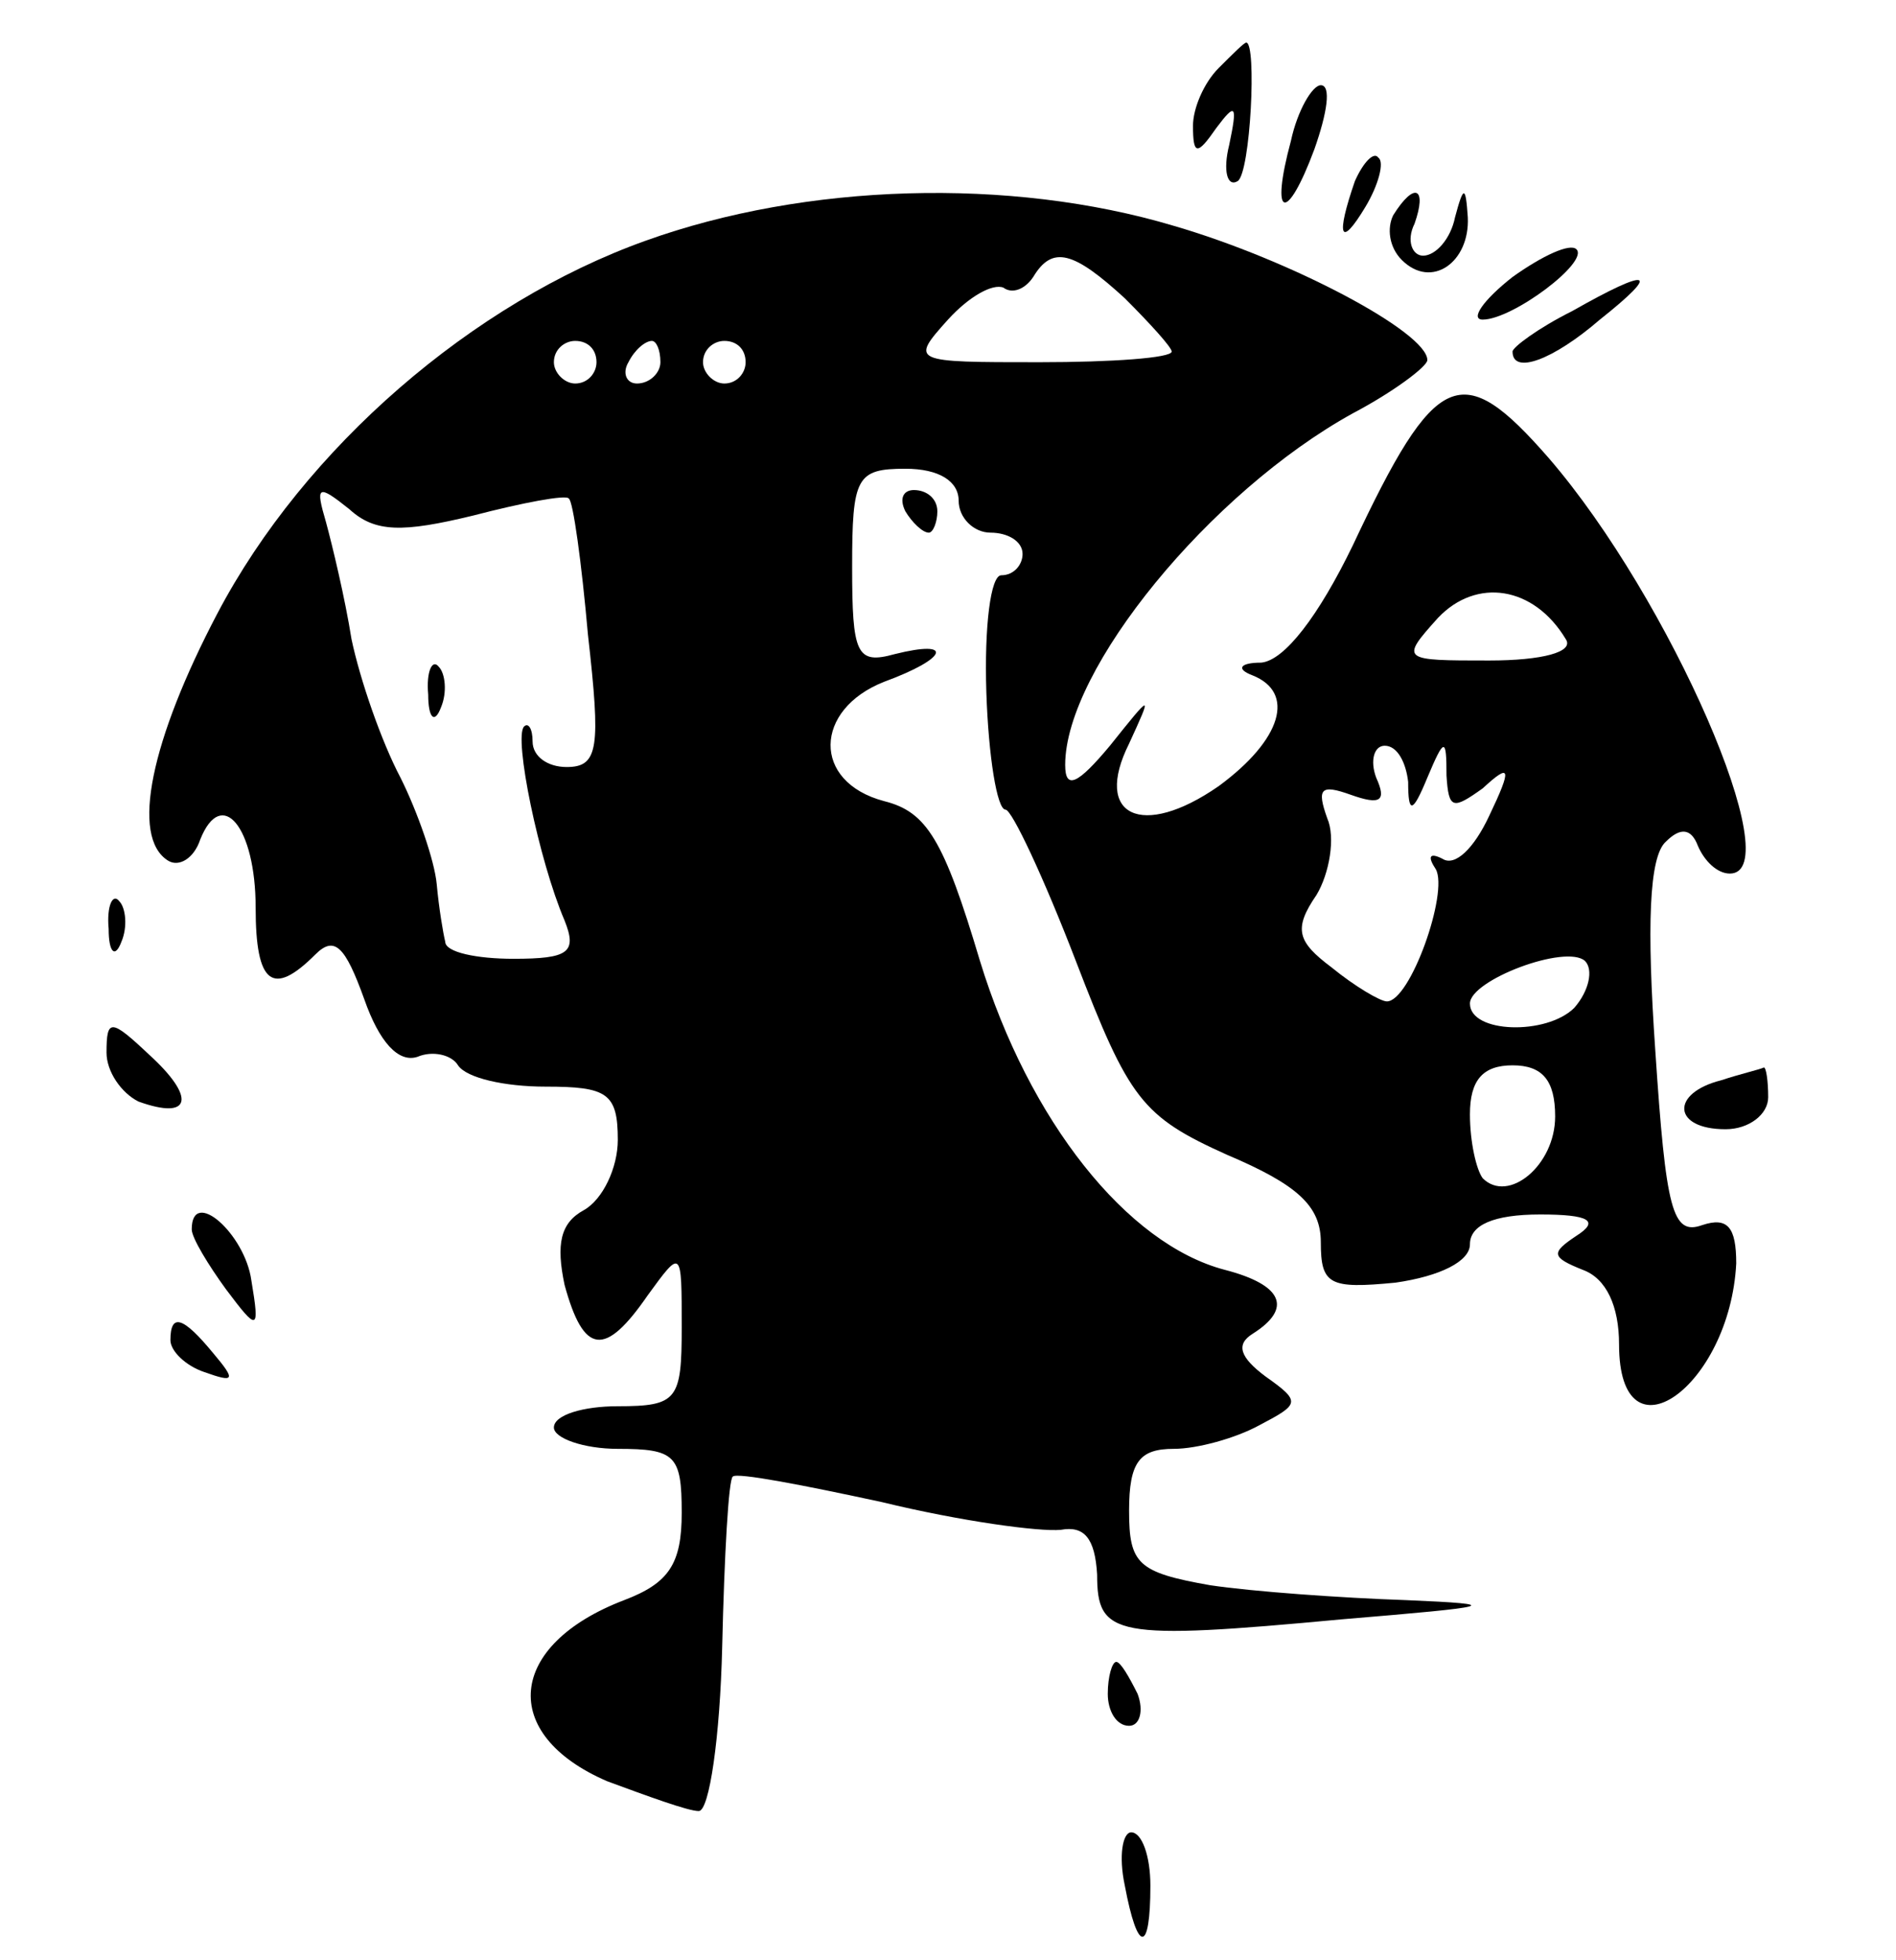 <?xml version="1.0" standalone="no"?>
<!DOCTYPE svg PUBLIC "-//W3C//DTD SVG 20010904//EN"
 "http://www.w3.org/TR/2001/REC-SVG-20010904/DTD/svg10.dtd">
<svg version="1.0" xmlns="http://www.w3.org/2000/svg"
 width="89pt" height="92pt" viewBox="0 0 89 92"
 preserveAspectRatio="xMidYMid meet">

<g transform="translate(0,92) scale(0.1,-0.1)"
fill="#000000" stroke="none">
<path d="M572 888 c-7 -7 -12 -19 -12 -27 0 -14 2 -14 11 -1 9 12 10 11 6 -8
-3 -12 -1 -20 4 -17 6 4 9 65 4 65 -1 0 -6 -5 -13 -12z"/>
<path d="M606 854 c-10 -37 -2 -39 11 -4 6 17 8 30 3 30 -4 0 -11 -12 -14 -26z"/>
<path d="M636 835 c-9 -26 -7 -32 5 -12 6 10 9 21 6 23 -2 3 -7 -2 -11 -11z"/>
<path d="M303 807 c-81 -29 -160 -97 -201 -175 -31 -59 -41 -105 -23 -116 5
-3 12 1 15 10 10 25 26 6 26 -32 0 -36 8 -42 28 -22 9 9 14 4 23 -21 7 -20 16
-30 25 -27 7 3 16 1 19 -4 4 -6 22 -10 41 -10 29 0 34 -3 34 -25 0 -13 -7 -28
-16 -33 -11 -6 -13 -16 -9 -35 9 -33 19 -34 39 -5 16 22 16 22 16 -15 0 -34
-2 -37 -30 -37 -16 0 -30 -4 -30 -10 0 -5 14 -10 30 -10 27 0 30 -3 30 -30 0
-24 -6 -33 -27 -41 -55 -21 -59 -63 -8 -85 19 -7 38 -14 43 -14 5 0 10 35 11
77 1 43 3 79 5 80 2 2 33 -4 70 -12 37 -9 74 -14 84 -13 11 2 16 -4 17 -21 0
-29 8 -31 115 -21 72 6 77 7 30 9 -30 1 -72 4 -92 7 -34 6 -38 10 -38 35 0 23
5 29 21 29 11 0 29 5 40 11 19 10 20 11 3 23 -12 9 -14 15 -6 20 19 12 14 23
-13 30 -46 12 -92 70 -115 145 -17 57 -25 70 -45 75 -34 9 -33 43 0 56 30 11
33 20 5 13 -18 -5 -20 0 -20 41 0 42 2 46 25 46 16 0 25 -6 25 -15 0 -8 7 -15
15 -15 8 0 15 -4 15 -10 0 -5 -4 -10 -10 -10 -5 0 -8 -24 -7 -55 1 -30 5 -55
9 -55 3 0 18 -32 33 -71 25 -65 31 -73 71 -91 33 -14 44 -24 44 -41 0 -20 4
-22 35 -19 21 3 35 10 35 18 0 9 11 14 33 14 23 0 28 -3 17 -10 -12 -8 -12
-10 3 -16 11 -4 17 -17 17 -35 0 -57 52 -20 55 38 0 17 -4 22 -16 18 -14 -5
-17 7 -22 82 -4 58 -3 91 5 98 7 7 12 6 15 -2 3 -7 9 -13 15 -13 28 0 -28 129
-85 195 -41 47 -53 42 -92 -41 -16 -33 -32 -54 -43 -55 -10 0 -12 -3 -4 -6 20
-8 14 -30 -16 -52 -36 -25 -59 -14 -42 20 11 24 11 24 -9 -1 -15 -18 -21 -21
-21 -9 0 45 68 128 135 165 19 10 35 22 35 25 0 13 -64 47 -119 63 -77 23
-173 20 -248 -7z m225 -27 c12 -12 22 -23 22 -25 0 -3 -28 -5 -62 -5 -60 0
-61 0 -43 20 10 11 21 17 26 15 4 -3 10 -1 14 5 9 15 19 12 43 -10z m-248 -30
c0 -5 -4 -10 -10 -10 -5 0 -10 5 -10 10 0 6 5 10 10 10 6 0 10 -4 10 -10z m30
0 c0 -5 -5 -10 -11 -10 -5 0 -7 5 -4 10 3 6 8 10 11 10 2 0 4 -4 4 -10z m40 0
c0 -5 -4 -10 -10 -10 -5 0 -10 5 -10 10 0 6 5 10 10 10 6 0 10 -4 10 -10z
m-128 -72 c23 6 44 10 45 8 2 -1 6 -30 9 -64 6 -53 5 -62 -10 -62 -9 0 -16 5
-16 12 0 6 -2 9 -4 7 -5 -5 7 -63 19 -91 6 -15 2 -18 -24 -18 -17 0 -32 3 -32
8 -1 4 -3 16 -4 27 -1 11 -9 34 -17 50 -9 17 -19 46 -23 65 -3 19 -9 44 -12
55 -5 17 -4 18 11 6 12 -11 25 -11 58 -3z m513 -58 c4 -6 -11 -10 -36 -10 -41
0 -42 0 -24 20 18 19 45 15 60 -10z m-74 -67 c0 -15 2 -15 9 2 8 19 9 19 9 1
1 -16 3 -16 17 -6 13 12 14 10 3 -13 -7 -15 -16 -24 -22 -20 -6 3 -7 1 -3 -5
6 -11 -12 -62 -23 -62 -3 0 -15 7 -26 16 -16 12 -18 18 -7 34 6 10 9 27 5 36
-5 14 -3 16 11 11 14 -5 17 -3 12 8 -3 8 -1 15 4 15 6 0 10 -8 11 -17z m78
-106 c-13 -13 -49 -12 -49 2 0 11 45 28 54 20 4 -4 2 -14 -5 -22z m-9 -51 c0
-23 -22 -41 -34 -29 -3 4 -6 17 -6 30 0 16 6 23 20 23 14 0 20 -7 20 -24z"/>
<path d="M201 594 c0 -11 3 -14 6 -6 3 7 2 16 -1 19 -3 4 -6 -2 -5 -13z"/>
<path d="M654 819 c-3 -6 -2 -15 4 -21 14 -14 32 -1 31 20 -1 15 -2 15 -6 0
-2 -10 -9 -18 -15 -18 -5 0 -8 7 -4 15 6 17 0 20 -10 4z"/>
<path d="M710 790 c-14 -11 -20 -20 -14 -20 14 0 50 27 44 33 -3 3 -16 -3 -30
-13z"/>
<path d="M738 774 c-16 -8 -28 -17 -28 -19 0 -11 19 -4 41 15 29 23 24 25 -13
4z"/>
<path d="M425 680 c3 -5 8 -10 11 -10 2 0 4 5 4 10 0 6 -5 10 -11 10 -5 0 -7
-4 -4 -10z"/>
<path d="M51 484 c0 -11 3 -14 6 -6 3 7 2 16 -1 19 -3 4 -6 -2 -5 -13z"/>
<path d="M50 426 c0 -9 7 -19 15 -23 25 -9 27 2 5 22 -18 17 -20 17 -20 1z"/>
<path d="M808 413 c-24 -6 -23 -23 2 -23 11 0 20 7 20 15 0 8 -1 14 -2 14 -2
-1 -11 -3 -20 -6z"/>
<path d="M90 343 c0 -4 8 -17 16 -28 15 -20 16 -20 12 4 -3 22 -28 44 -28 24z"/>
<path d="M80 291 c0 -5 7 -12 16 -15 14 -5 15 -4 4 9 -14 17 -20 19 -20 6z"/>
<path d="M520 125 c0 -8 4 -15 10 -15 5 0 7 7 4 15 -4 8 -8 15 -10 15 -2 0 -4
-7 -4 -15z"/>
<path d="M528 35 c6 -32 12 -32 12 0 0 14 -4 25 -9 25 -4 0 -6 -11 -3 -25z"/>
</g>
</svg>
